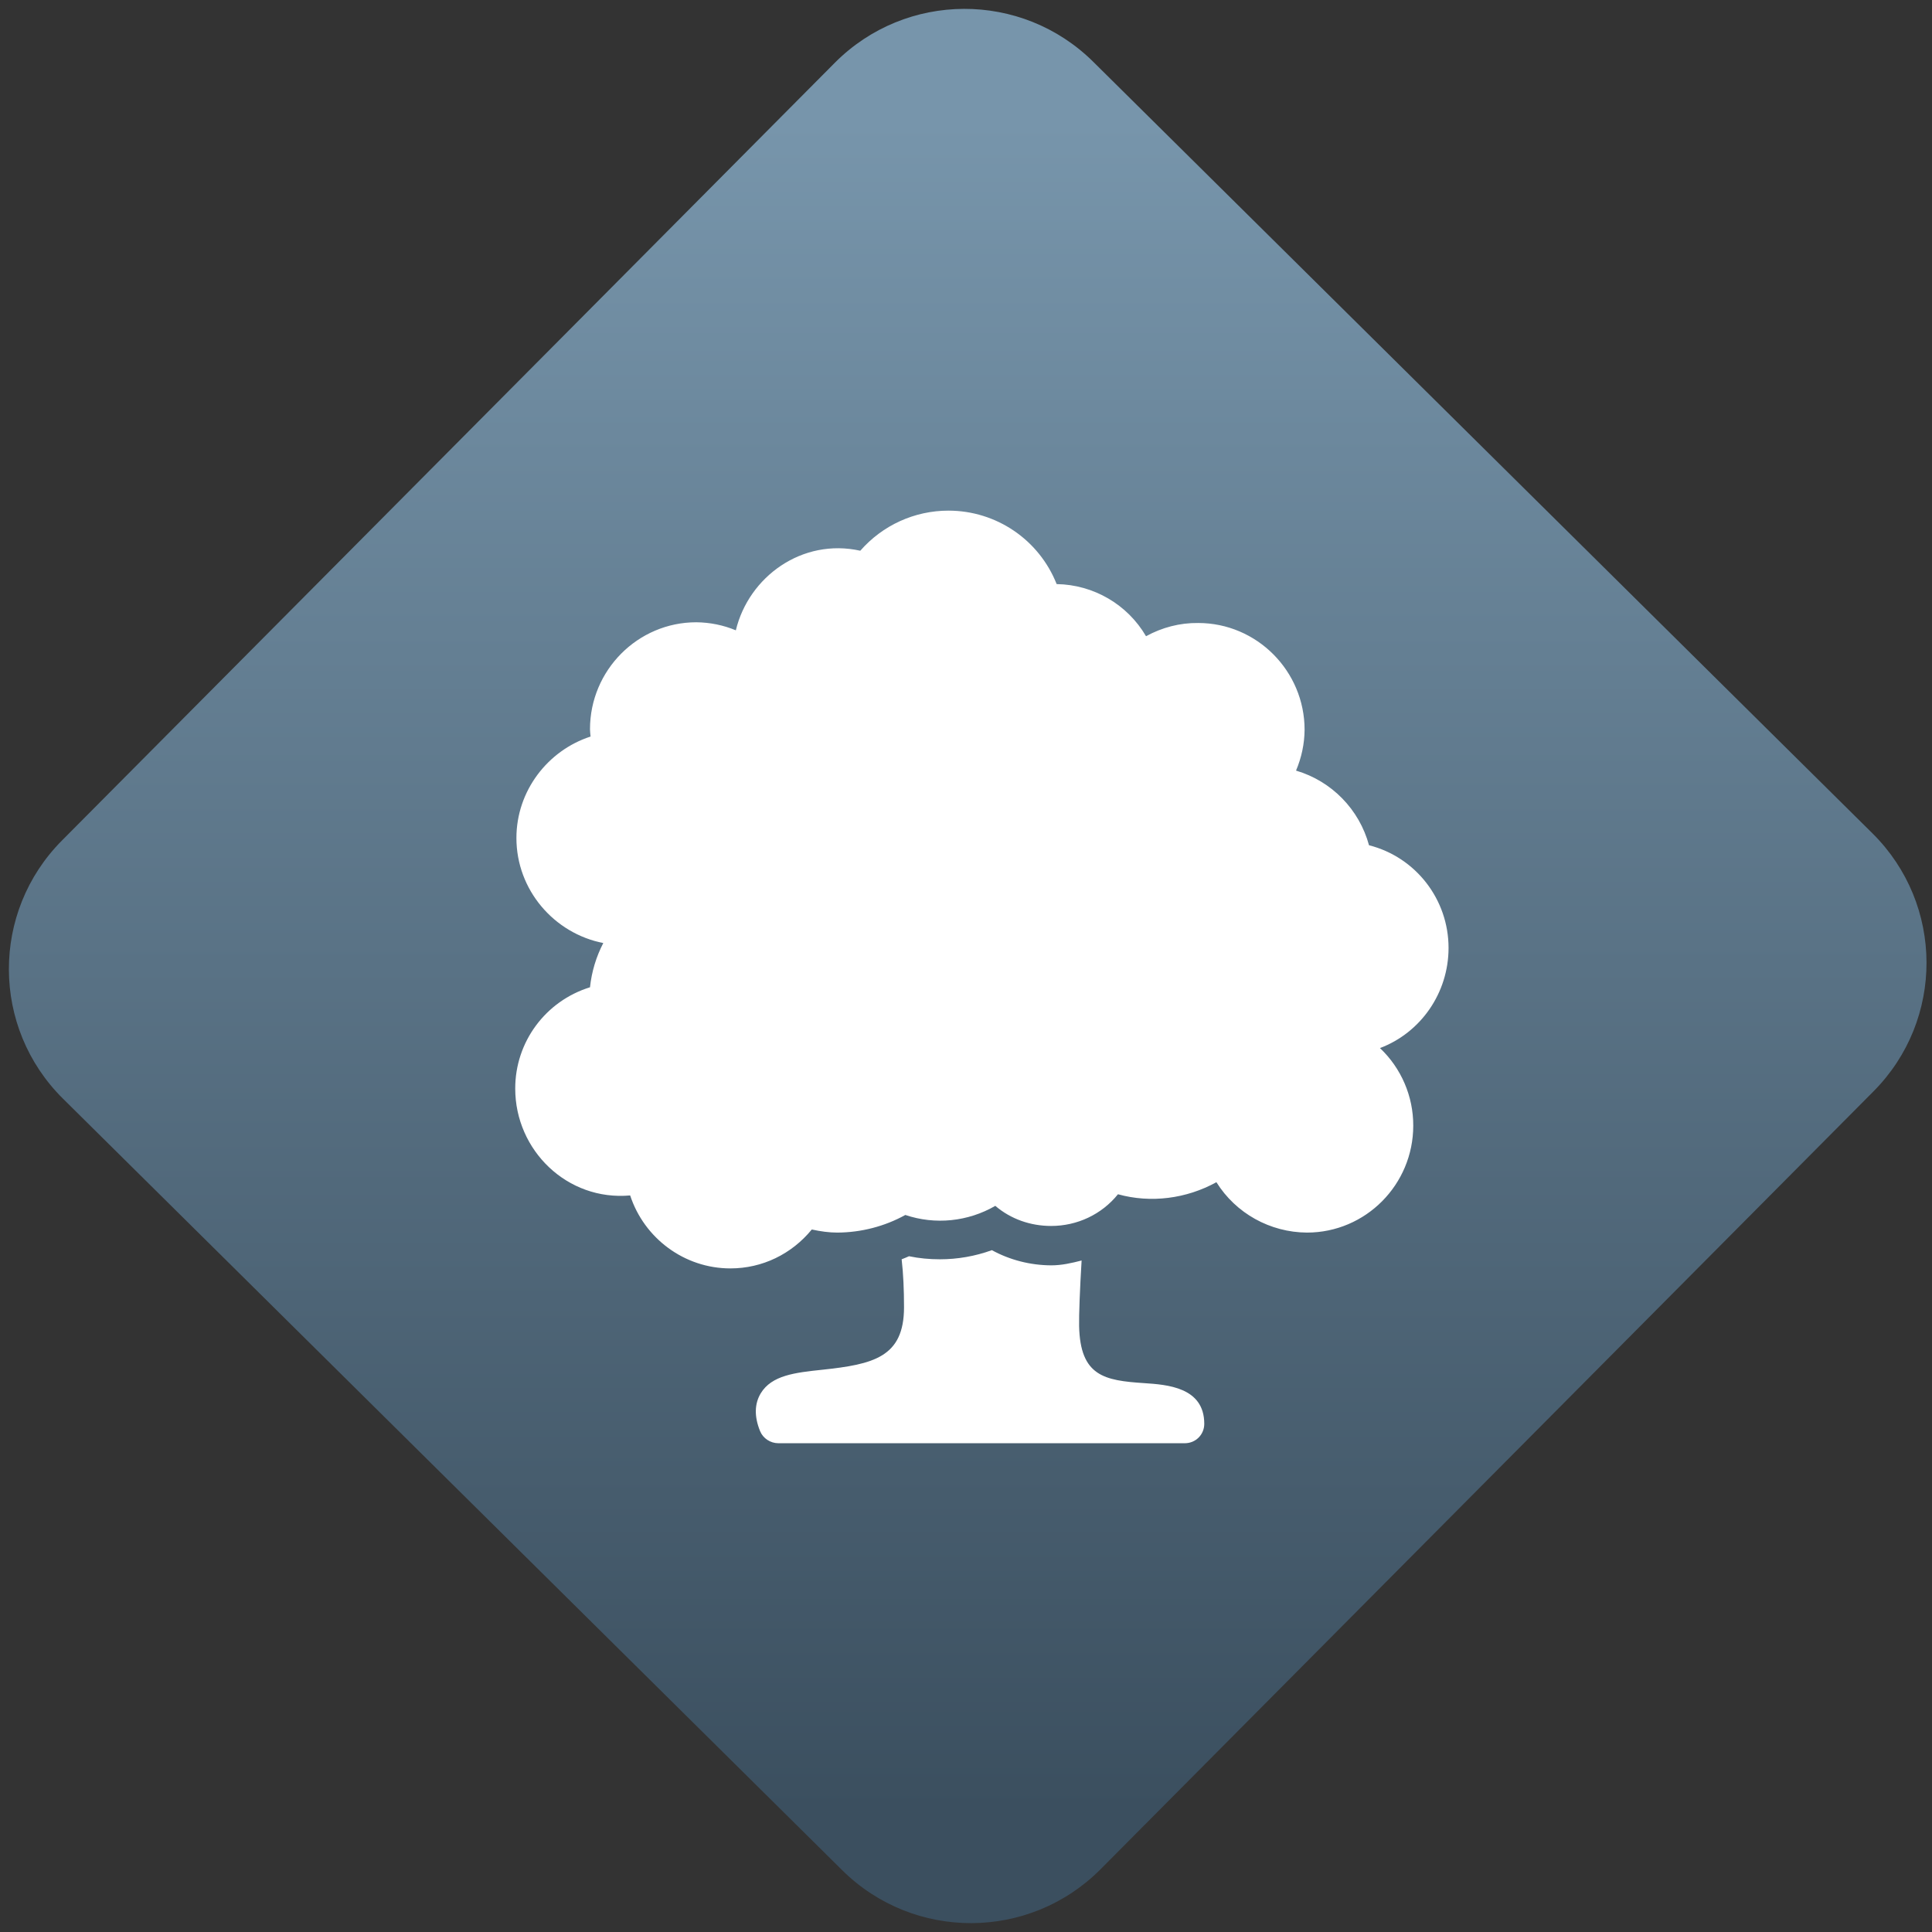 <svg width="64" height="64" viewBox="0 0 64 64" version="1.1"><rect x="0" y="0" width="64" height="64" fill="#333333" stroke="none"/><defs><linearGradient id="linear-pattern-0" gradientUnits="userSpaceOnUse" x1="0" y1="0" x2="0" y2="1" gradientTransform="matrix(60, 0, 0, 56, 0, 4)"><stop offset="0" stop-color="#7795ab" stop-opacity="1"/><stop offset="1" stop-color="#3b4f5f" stop-opacity="1"/></linearGradient></defs><path fill="url(#linear-pattern-0)" fill-opacity="1" d="M 36.219 2.051 L 62.027 27.605 C 64.402 29.957 64.418 33.785 62.059 36.156 L 36.461 61.918 C 34.105 64.289 30.27 64.305 27.895 61.949 L 2.086 36.395 C -0.289 34.043 -0.305 30.215 2.051 27.844 L 27.652 2.082 C 30.008 -0.289 33.844 -0.305 36.219 2.051 Z M 36.219 2.051 " /><g transform="matrix(1.008,0,0,1.003,16.221,16.077)"><path fill-rule="nonzero" fill="rgb(100%, 100%, 100%)" fill-opacity="1" d="M 15.078 0.836 C 13.961 0.836 12.91 1.32 12.18 2.16 C 10.266 1.734 8.512 3.023 8.09 4.789 C 7.68 4.617 7.238 4.527 6.789 4.523 C 4.867 4.523 3.297 6.109 3.297 8.055 C 3.297 8.141 3.309 8.211 3.316 8.297 C 1.902 8.758 0.879 10.098 0.879 11.648 C 0.879 13.367 2.121 14.801 3.734 15.117 C 3.5 15.57 3.352 16.062 3.297 16.578 C 1.836 17.031 0.836 18.387 0.84 19.926 C 0.84 21.961 2.547 23.641 4.617 23.453 C 5.078 24.867 6.398 25.863 7.91 25.863 C 8.961 25.863 9.922 25.391 10.586 24.578 C 10.875 24.641 11.156 24.68 11.422 24.68 C 12.207 24.676 12.977 24.477 13.66 24.098 C 14.641 24.43 15.719 24.32 16.617 23.797 C 17.125 24.234 17.773 24.461 18.453 24.461 C 19.305 24.461 20.113 24.082 20.648 23.414 C 21.727 23.715 22.898 23.562 23.883 23.016 C 24.523 24.047 25.648 24.672 26.859 24.68 C 28.789 24.68 30.352 23.094 30.352 21.148 C 30.355 20.18 29.957 19.25 29.258 18.586 C 30.598 18.078 31.512 16.766 31.512 15.277 C 31.512 13.68 30.438 12.281 28.898 11.887 C 28.578 10.703 27.672 9.77 26.5 9.422 C 26.68 8.992 26.777 8.539 26.781 8.074 C 26.781 6.133 25.211 4.547 23.285 4.547 C 22.68 4.539 22.094 4.695 21.57 4.984 C 20.961 3.934 19.844 3.281 18.633 3.262 C 18.055 1.797 16.648 0.836 15.078 0.836 Z M 16.5 25.262 C 15.953 25.461 15.375 25.562 14.797 25.562 C 14.457 25.562 14.113 25.531 13.781 25.461 C 13.699 25.5 13.625 25.527 13.539 25.562 C 13.594 26.039 13.617 26.574 13.617 27.145 C 13.617 28.797 12.609 29.031 10.922 29.211 C 10.039 29.305 9.266 29.391 8.906 29.992 C 8.703 30.336 8.691 30.754 8.887 31.238 C 8.984 31.477 9.227 31.637 9.488 31.637 L 22.844 31.637 C 23.203 31.637 23.484 31.352 23.484 30.996 C 23.484 29.781 22.25 29.703 21.508 29.652 C 20.203 29.566 19.406 29.422 19.371 27.766 C 19.363 27.414 19.398 26.508 19.453 25.602 C 19.121 25.688 18.797 25.762 18.453 25.762 C 17.766 25.758 17.094 25.586 16.5 25.258 Z M 16.5 25.262 "/></g></svg>
